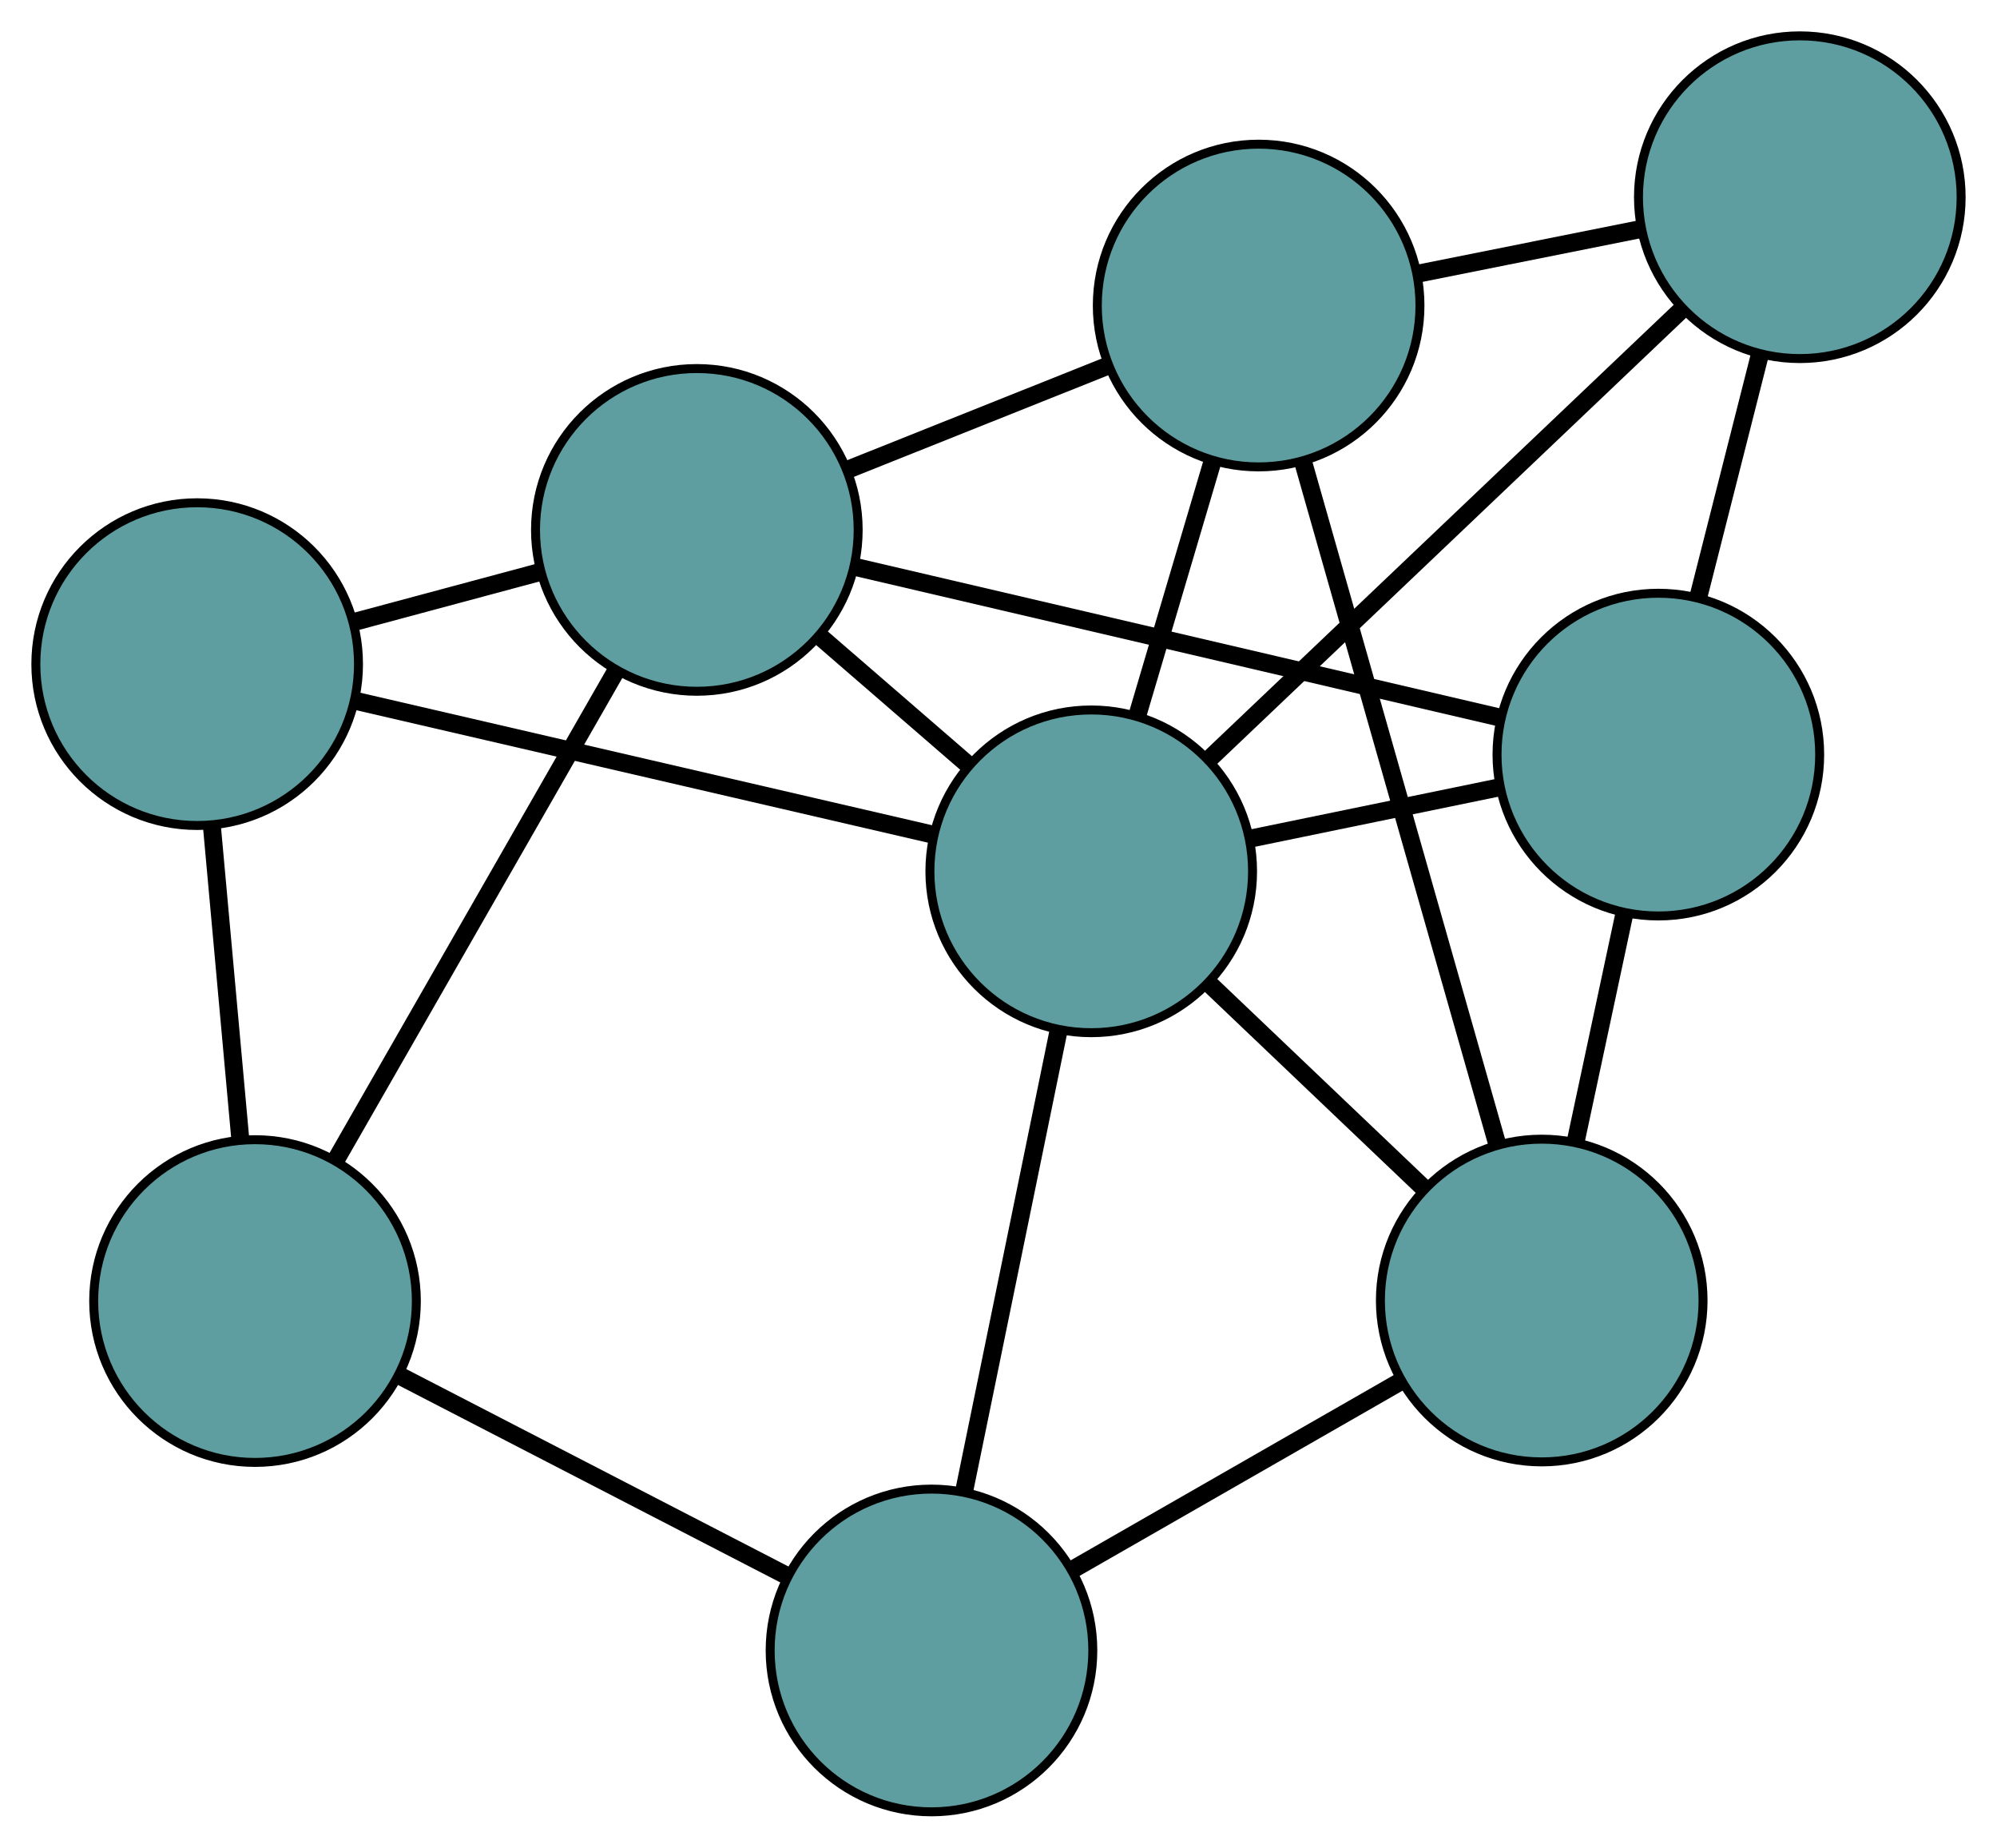 <?xml version="1.0" encoding="UTF-8" standalone="no"?>
<!DOCTYPE svg PUBLIC "-//W3C//DTD SVG 1.1//EN"
 "http://www.w3.org/Graphics/SVG/1.1/DTD/svg11.dtd">
<!-- Generated by graphviz version 2.36.0 (20140111.2315)
 -->
<!-- Title: G Pages: 1 -->
<svg width="100%" height="100%"
 viewBox="0.00 0.00 222.82 206.12" xmlns="http://www.w3.org/2000/svg" xmlns:xlink="http://www.w3.org/1999/xlink">
<g id="graph0" class="graph" transform="scale(1 1) rotate(0) translate(4 202.117)">
<title>G</title>
<!-- 0 -->
<g id="node1" class="node"><title>0</title>
<ellipse fill="cadetblue" stroke="black" cx="136.435" cy="-168.033" rx="18" ry="18"/>
</g>
<!-- 4 -->
<g id="node5" class="node"><title>4</title>
<ellipse fill="cadetblue" stroke="black" cx="196.818" cy="-180.117" rx="18" ry="18"/>
</g>
<!-- 0&#45;&#45;4 -->
<g id="edge1" class="edge"><title>0&#45;&#45;4</title>
<path fill="none" stroke="black" stroke-width="2" d="M154.225,-171.593C162.018,-173.153 171.144,-174.979 178.946,-176.54"/>
</g>
<!-- 6 -->
<g id="node7" class="node"><title>6</title>
<ellipse fill="cadetblue" stroke="black" cx="168.022" cy="-57.037" rx="18" ry="18"/>
</g>
<!-- 0&#45;&#45;6 -->
<g id="edge2" class="edge"><title>0&#45;&#45;6</title>
<path fill="none" stroke="black" stroke-width="2" d="M141.37,-150.689C147.27,-129.959 157.087,-95.462 163.017,-74.624"/>
</g>
<!-- 7 -->
<g id="node8" class="node"><title>7</title>
<ellipse fill="cadetblue" stroke="black" cx="73.752" cy="-143.003" rx="18" ry="18"/>
</g>
<!-- 0&#45;&#45;7 -->
<g id="edge3" class="edge"><title>0&#45;&#45;7</title>
<path fill="none" stroke="black" stroke-width="2" d="M119.637,-161.325C110.643,-157.734 99.597,-153.323 90.596,-149.729"/>
</g>
<!-- 8 -->
<g id="node9" class="node"><title>8</title>
<ellipse fill="cadetblue" stroke="black" cx="117.757" cy="-104.916" rx="18" ry="18"/>
</g>
<!-- 0&#45;&#45;8 -->
<g id="edge4" class="edge"><title>0&#45;&#45;8</title>
<path fill="none" stroke="black" stroke-width="2" d="M131.232,-150.451C128.641,-141.697 125.518,-131.144 122.932,-122.403"/>
</g>
<!-- 1 -->
<g id="node2" class="node"><title>1</title>
<ellipse fill="cadetblue" stroke="black" cx="181.035" cy="-117.937" rx="18" ry="18"/>
</g>
<!-- 1&#45;&#45;4 -->
<g id="edge5" class="edge"><title>1&#45;&#45;4</title>
<path fill="none" stroke="black" stroke-width="2" d="M185.515,-135.589C187.666,-144.063 190.236,-154.185 192.381,-162.636"/>
</g>
<!-- 1&#45;&#45;6 -->
<g id="edge6" class="edge"><title>1&#45;&#45;6</title>
<path fill="none" stroke="black" stroke-width="2" d="M177.271,-100.322C175.56,-92.313 173.538,-82.853 171.823,-74.823"/>
</g>
<!-- 1&#45;&#45;7 -->
<g id="edge7" class="edge"><title>1&#45;&#45;7</title>
<path fill="none" stroke="black" stroke-width="2" d="M163.319,-122.076C143.442,-126.721 111.383,-134.211 91.494,-138.858"/>
</g>
<!-- 1&#45;&#45;8 -->
<g id="edge8" class="edge"><title>1&#45;&#45;8</title>
<path fill="none" stroke="black" stroke-width="2" d="M163.071,-114.24C154.448,-112.466 144.147,-110.346 135.546,-108.576"/>
</g>
<!-- 2 -->
<g id="node3" class="node"><title>2</title>
<ellipse fill="cadetblue" stroke="black" cx="99.933" cy="-18" rx="18" ry="18"/>
</g>
<!-- 5 -->
<g id="node6" class="node"><title>5</title>
<ellipse fill="cadetblue" stroke="black" cx="24.454" cy="-56.978" rx="18" ry="18"/>
</g>
<!-- 2&#45;&#45;5 -->
<g id="edge9" class="edge"><title>2&#45;&#45;5</title>
<path fill="none" stroke="black" stroke-width="2" d="M83.926,-26.266C71.203,-32.836 53.482,-41.988 40.698,-48.59"/>
</g>
<!-- 2&#45;&#45;6 -->
<g id="edge10" class="edge"><title>2&#45;&#45;6</title>
<path fill="none" stroke="black" stroke-width="2" d="M115.725,-27.054C126.725,-33.36 141.335,-41.736 152.316,-48.032"/>
</g>
<!-- 2&#45;&#45;8 -->
<g id="edge11" class="edge"><title>2&#45;&#45;8</title>
<path fill="none" stroke="black" stroke-width="2" d="M103.626,-36.009C106.706,-51.025 111.068,-72.301 114.129,-87.227"/>
</g>
<!-- 3 -->
<g id="node4" class="node"><title>3</title>
<ellipse fill="cadetblue" stroke="black" cx="18" cy="-128.03" rx="18" ry="18"/>
</g>
<!-- 3&#45;&#45;5 -->
<g id="edge12" class="edge"><title>3&#45;&#45;5</title>
<path fill="none" stroke="black" stroke-width="2" d="M19.629,-110.101C20.599,-99.412 21.829,-85.88 22.803,-75.149"/>
</g>
<!-- 3&#45;&#45;7 -->
<g id="edge13" class="edge"><title>3&#45;&#45;7</title>
<path fill="none" stroke="black" stroke-width="2" d="M35.64,-132.768C42.148,-134.516 49.521,-136.496 56.035,-138.245"/>
</g>
<!-- 3&#45;&#45;8 -->
<g id="edge14" class="edge"><title>3&#45;&#45;8</title>
<path fill="none" stroke="black" stroke-width="2" d="M35.834,-123.898C53.992,-119.691 81.975,-113.207 100.077,-109.012"/>
</g>
<!-- 4&#45;&#45;8 -->
<g id="edge15" class="edge"><title>4&#45;&#45;8</title>
<path fill="none" stroke="black" stroke-width="2" d="M183.763,-167.699C169.114,-153.766 145.488,-131.293 130.831,-117.352"/>
</g>
<!-- 5&#45;&#45;7 -->
<g id="edge16" class="edge"><title>5&#45;&#45;7</title>
<path fill="none" stroke="black" stroke-width="2" d="M33.496,-72.757C42.391,-88.278 55.892,-111.838 64.767,-127.325"/>
</g>
<!-- 6&#45;&#45;8 -->
<g id="edge17" class="edge"><title>6&#45;&#45;8</title>
<path fill="none" stroke="black" stroke-width="2" d="M154.816,-69.616C147.485,-76.598 138.393,-85.259 131.05,-92.254"/>
</g>
<!-- 7&#45;&#45;8 -->
<g id="edge18" class="edge"><title>7&#45;&#45;8</title>
<path fill="none" stroke="black" stroke-width="2" d="M87.675,-130.952C92.913,-126.419 98.859,-121.272 104.075,-116.758"/>
</g>
</g>
</svg>

